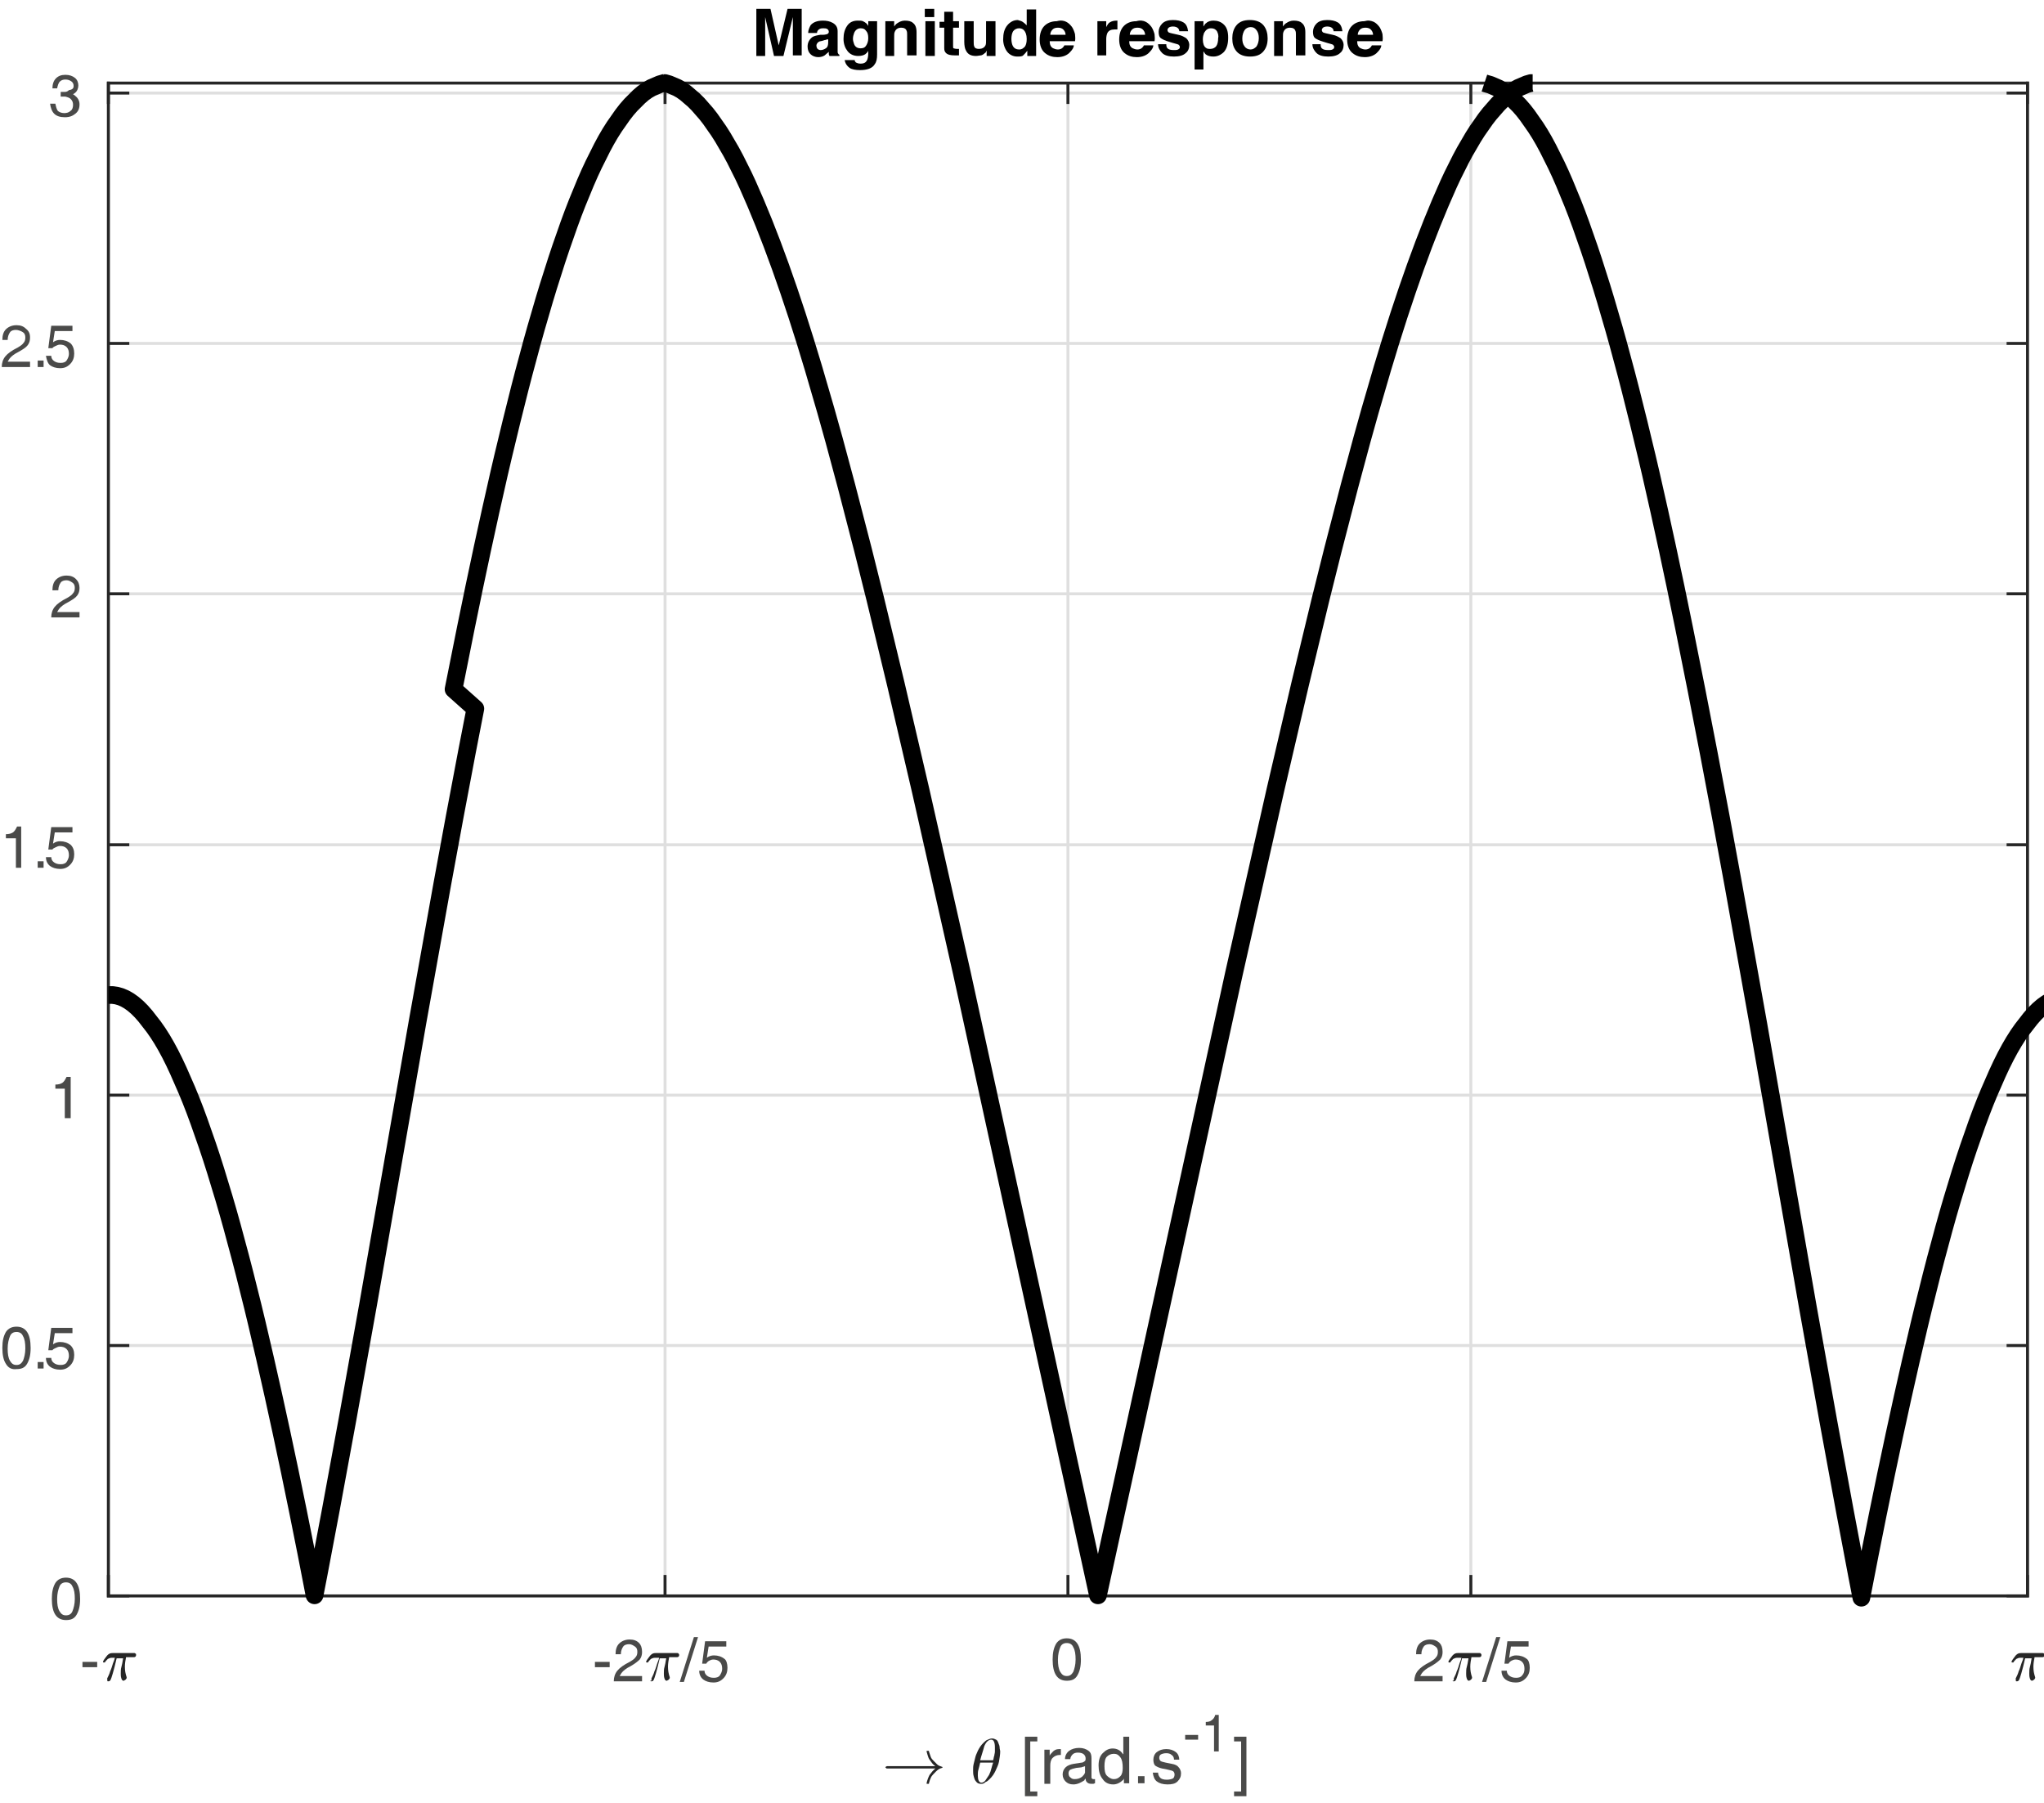<?xml version="1.0" encoding="utf-8"?>
<!-- Generator: Adobe Illustrator 22.1.0, SVG Export Plug-In . SVG Version: 6.00 Build 0)  -->
<svg version="1.1" id="Layer_1" xmlns="http://www.w3.org/2000/svg" xmlns:xlink="http://www.w3.org/1999/xlink" x="0px" y="0px"
	 viewBox="0 0 347 306" style="enable-background:new 0 0 347 306;" xml:space="preserve">
<style type="text/css">
	.st0{fill:none;stroke:#DFDFDF;stroke-width:0.5;stroke-linejoin:round;stroke-miterlimit:10;}
	.st1{fill:none;stroke:#262626;stroke-width:0.5;stroke-linecap:square;stroke-linejoin:round;stroke-miterlimit:10;}
	.st2{fill:#4A4A49;}
	.st3{fill:#262626;}
	.st4{fill:none;stroke:#000000;stroke-width:3;stroke-linejoin:round;stroke-miterlimit:10;}
</style>
<g>
	<path class="st0" d="M18.4,270.9V14.1 M112.9,270.9V14.1 M181.3,270.9V14.1 M249.7,270.9V14.1 M344.2,270.9V14.1 M344.2,270.9H18.4
		 M344.2,228.4H18.4 M344.2,185.9H18.4 M344.2,143.4H18.4 M344.2,100.8H18.4 M344.2,58.3H18.4 M344.2,15.8H18.4"/>
	<path class="st1" d="M18.4,270.9h325.8 M18.4,14.1h325.8 M18.4,270.9v-3.3 M112.9,270.9v-3.3 M181.3,270.9v-3.3 M249.7,270.9v-3.3
		 M344.2,270.9v-3.3 M18.4,14.1v3.3 M112.9,14.1v3.3 M181.3,14.1v3.3 M249.7,14.1v3.3 M344.2,14.1v3.3"/>
	<g>
		<path class="st2" d="M14,282.1h2.5v0.9H14V282.1z"/>
	</g>
	<path class="st3" d="M18.2,285.1c0,0,0-0.1,0-0.2c0.2-0.4,0.4-0.8,0.5-1.2c0.2-0.4,0.3-0.8,0.4-1.1c0.1-0.4,0.3-0.7,0.4-1.2H19
		c-0.3,0-0.5,0.1-0.7,0.2c-0.2,0.2-0.4,0.4-0.5,0.6c0,0,0,0-0.1,0h-0.1c-0.1,0-0.1,0-0.1-0.1c0,0,0,0,0-0.1c0.2-0.4,0.5-0.7,0.7-1
		c0.3-0.3,0.5-0.4,0.9-0.4h3.7c0.1,0,0.1,0,0.2,0.1c0.1,0,0.1,0.1,0.1,0.2c0,0.1,0,0.2-0.1,0.3c-0.1,0.1-0.2,0.1-0.3,0.1h-1.3
		c-0.1,0.5-0.2,1.1-0.2,1.6c0,0.7,0.1,1.2,0.3,1.8c0,0,0,0.1,0,0.1c0,0.1,0,0.1-0.1,0.2c0,0.1-0.1,0.1-0.2,0.2
		c-0.1,0-0.1,0.1-0.2,0.1c-0.2,0-0.3-0.1-0.4-0.4s-0.1-0.6-0.1-0.8c0-0.4,0-0.8,0.1-1.1c0.1-0.4,0.2-0.8,0.3-1.5h-1.1
		c-0.5,2.2-0.9,3.4-1,3.6c-0.1,0.2-0.2,0.3-0.4,0.3c-0.1,0-0.2,0-0.2-0.1C18.3,285.3,18.2,285.2,18.2,285.1L18.2,285.1z"/>
	<g>
		<path class="st2" d="M101,282.1h2.5v0.9H101V282.1z"/>
		<path class="st2" d="M109,280.4c0,0.5-0.1,0.9-0.4,1.3c-0.3,0.3-0.8,0.7-1.5,1.1c-0.8,0.4-1.3,0.8-1.6,1.2
			c-0.1,0.2-0.2,0.3-0.3,0.5h3.8v0.9h-4.8v0c0-0.7,0.2-1.3,0.6-1.8c0.4-0.5,1.1-1,2.1-1.5c0.5-0.3,0.8-0.5,1-0.8
			c0.2-0.2,0.3-0.5,0.3-0.9c0-0.4-0.1-0.7-0.4-0.9c-0.3-0.2-0.6-0.4-1-0.4c-0.4,0-0.8,0.1-1,0.4s-0.4,0.7-0.4,1.3h-0.9
			c0-0.8,0.2-1.4,0.6-1.8c0.4-0.4,1-0.7,1.8-0.7c0.7,0,1.2,0.2,1.6,0.6C108.8,279.2,109,279.7,109,280.4z"/>
	</g>
	<path class="st3" d="M110.6,285.1c0,0,0-0.1,0-0.2c0.2-0.4,0.4-0.8,0.5-1.2c0.2-0.4,0.3-0.8,0.4-1.1c0.1-0.4,0.3-0.7,0.4-1.2h-0.7
		c-0.3,0-0.5,0.1-0.7,0.2c-0.2,0.2-0.4,0.4-0.5,0.6c0,0,0,0-0.1,0h-0.1c-0.1,0-0.1,0-0.1-0.1c0,0,0,0,0-0.1c0.2-0.4,0.5-0.7,0.7-1
		c0.3-0.3,0.5-0.4,0.9-0.4h3.7c0.1,0,0.1,0,0.2,0.1c0,0,0.1,0.1,0.1,0.2c0,0.1,0,0.2-0.1,0.3c-0.1,0.1-0.2,0.1-0.3,0.1h-1.3
		c-0.1,0.5-0.2,1.1-0.2,1.6c0,0.7,0.1,1.2,0.3,1.8c0,0,0,0.1,0,0.1c0,0.1,0,0.1-0.1,0.2c0,0.1-0.1,0.1-0.2,0.2
		c-0.1,0-0.1,0.1-0.2,0.1c-0.2,0-0.3-0.1-0.4-0.4c-0.1-0.3-0.1-0.6-0.1-0.8c0-0.4,0-0.8,0.1-1.1c0.1-0.4,0.2-0.8,0.3-1.5h-1.1
		c-0.5,2.2-0.9,3.4-1,3.6c-0.1,0.2-0.2,0.3-0.4,0.3c-0.1,0-0.2,0-0.2-0.1C110.7,285.3,110.6,285.2,110.6,285.1L110.6,285.1z"/>
	<g>
		<path class="st2" d="M118.5,277.9l-2.4,7.6h-0.7l2.4-7.6H118.5z"/>
		<path class="st2" d="M123.5,283.1c0,0.7-0.2,1.3-0.7,1.8c-0.5,0.5-1,0.7-1.7,0.7c-0.7,0-1.3-0.2-1.7-0.5s-0.7-0.8-0.7-1.5h0.9
			c0,0.4,0.2,0.7,0.5,0.9c0.3,0.2,0.6,0.3,1.1,0.3c0.4,0,0.8-0.1,1-0.4s0.4-0.7,0.4-1.1c0-0.5-0.1-0.9-0.4-1.2s-0.7-0.4-1.1-0.4
			c-0.3,0-0.5,0.1-0.7,0.2s-0.4,0.3-0.5,0.5l-0.7,0l0.5-3.8h3.6v0.9h-3l-0.3,1.9l0,0c0.4-0.3,0.8-0.4,1.2-0.4c0.7,0,1.3,0.2,1.8,0.6
			C123.3,281.8,123.5,282.4,123.5,283.1z"/>
	</g>
	<g>
		<path class="st2" d="M179.3,284.4c-0.4-0.6-0.6-1.5-0.6-2.7s0.2-2,0.6-2.7c0.4-0.6,1-0.9,1.8-0.9c0.8,0,1.4,0.3,1.8,0.9
			c0.4,0.6,0.6,1.5,0.6,2.7s-0.2,2-0.6,2.7s-1,0.9-1.8,0.9C180.3,285.3,179.7,285,179.3,284.4z M182.2,283.8
			c0.2-0.5,0.4-1.2,0.4-2.1c0-0.9-0.1-1.6-0.4-2.1c-0.2-0.5-0.6-0.7-1.1-0.7c-0.5,0-0.9,0.2-1.1,0.7c-0.2,0.5-0.4,1.2-0.4,2.1
			c0,0.9,0.1,1.6,0.4,2.1s0.6,0.7,1.1,0.7C181.6,284.5,181.9,284.3,182.2,283.8z"/>
	</g>
	<g>
		<path class="st2" d="M244.9,280.4c0,0.5-0.1,0.9-0.4,1.3c-0.3,0.3-0.8,0.7-1.5,1.1c-0.8,0.4-1.3,0.8-1.6,1.2
			c-0.1,0.2-0.2,0.3-0.3,0.5h3.8v0.9h-4.8v0c0-0.7,0.2-1.3,0.6-1.8c0.4-0.5,1.1-1,2.1-1.5c0.5-0.3,0.8-0.5,1-0.8
			c0.2-0.2,0.3-0.5,0.3-0.9c0-0.4-0.1-0.7-0.4-0.9c-0.3-0.2-0.6-0.4-1-0.4c-0.4,0-0.8,0.1-1,0.4s-0.4,0.7-0.4,1.3h-0.9
			c0-0.8,0.2-1.4,0.6-1.8c0.4-0.4,1-0.7,1.8-0.7c0.7,0,1.2,0.2,1.6,0.6C244.7,279.2,244.9,279.7,244.9,280.4z"/>
	</g>
	<path class="st3" d="M246.8,285.1c0,0,0-0.1,0-0.2c0.2-0.4,0.4-0.8,0.5-1.2c0.2-0.4,0.3-0.8,0.4-1.1c0.1-0.4,0.3-0.7,0.4-1.2h-0.7
		c-0.3,0-0.5,0.1-0.7,0.2c-0.2,0.2-0.4,0.4-0.5,0.6c0,0,0,0-0.1,0h-0.1c-0.1,0-0.1,0-0.1-0.1c0,0,0,0,0-0.1c0.2-0.4,0.5-0.7,0.7-1
		c0.3-0.3,0.5-0.4,0.9-0.4h3.7c0.1,0,0.1,0,0.2,0.1c0,0,0.1,0.1,0.1,0.2c0,0.1,0,0.2-0.1,0.3c-0.1,0.1-0.2,0.1-0.3,0.1h-1.3
		c-0.1,0.5-0.2,1.1-0.2,1.6c0,0.7,0.1,1.2,0.3,1.8c0,0,0,0.1,0,0.1c0,0.1,0,0.1-0.1,0.2c0,0.1-0.1,0.1-0.2,0.2
		c-0.1,0-0.1,0.1-0.2,0.1c-0.2,0-0.3-0.1-0.4-0.4c-0.1-0.3-0.1-0.6-0.1-0.8c0-0.4,0-0.8,0.1-1.1c0.1-0.4,0.2-0.8,0.3-1.5h-1.1
		c-0.5,2.2-0.9,3.4-1,3.6c-0.1,0.2-0.2,0.3-0.4,0.3c-0.1,0-0.2,0-0.2-0.1C246.9,285.3,246.8,285.2,246.8,285.1L246.8,285.1z"/>
	<g>
		<path class="st2" d="M254.7,277.9l-2.4,7.6h-0.7l2.4-7.6H254.7z"/>
		<path class="st2" d="M259.7,283.1c0,0.7-0.2,1.3-0.7,1.8c-0.5,0.5-1,0.7-1.7,0.7c-0.7,0-1.3-0.2-1.7-0.5s-0.7-0.8-0.7-1.5h0.9
			c0,0.4,0.2,0.7,0.5,0.9c0.3,0.2,0.6,0.3,1.1,0.3c0.4,0,0.8-0.1,1-0.4c0.3-0.3,0.4-0.7,0.4-1.1c0-0.5-0.1-0.9-0.4-1.2
			s-0.7-0.4-1.1-0.4c-0.3,0-0.5,0.1-0.7,0.2c-0.2,0.1-0.4,0.3-0.5,0.5l-0.7,0l0.5-3.8h3.6v0.9h-3l-0.3,1.9l0,0
			c0.4-0.3,0.8-0.4,1.2-0.4c0.7,0,1.3,0.2,1.8,0.6C259.5,281.8,259.7,282.4,259.7,283.1z"/>
	</g>
	<path class="st3" d="M342.2,285.1c0,0,0-0.1,0-0.2c0.2-0.4,0.4-0.8,0.5-1.2c0.2-0.4,0.3-0.8,0.4-1.1c0.1-0.4,0.3-0.7,0.4-1.2H343
		c-0.3,0-0.5,0.1-0.7,0.2c-0.2,0.2-0.4,0.4-0.5,0.6c0,0,0,0-0.1,0h-0.1c-0.1,0-0.1,0-0.1-0.1c0,0,0,0,0-0.1c0.2-0.4,0.5-0.7,0.7-1
		c0.3-0.3,0.5-0.4,0.9-0.4h3.7c0.1,0,0.1,0,0.2,0.1c0,0,0.1,0.1,0.1,0.2c0,0.1,0,0.2-0.1,0.3c-0.1,0.1-0.2,0.1-0.3,0.1h-1.3
		c-0.1,0.5-0.2,1.1-0.2,1.6c0,0.7,0.1,1.2,0.3,1.8c0,0,0,0.1,0,0.1c0,0.1,0,0.1-0.1,0.2c0,0.1-0.1,0.1-0.2,0.2
		c-0.1,0-0.1,0.1-0.2,0.1c-0.2,0-0.3-0.1-0.4-0.4s-0.1-0.6-0.1-0.8c0-0.4,0-0.8,0.1-1.1c0.1-0.4,0.2-0.8,0.3-1.5h-1.1
		c-0.5,2.2-0.9,3.4-1,3.6c-0.1,0.2-0.2,0.3-0.4,0.3c-0.1,0-0.2,0-0.2-0.1C342.3,285.3,342.2,285.2,342.2,285.1L342.2,285.1z"/>
	<path class="st3" d="M150.6,300.2c-0.1,0-0.1,0-0.2-0.1c0,0-0.1-0.1-0.1-0.1s0-0.1,0.1-0.1c0,0,0.1-0.1,0.2-0.1h8.2
		c-0.3-0.2-0.5-0.4-0.7-0.7s-0.4-0.5-0.5-0.8c-0.1-0.3-0.2-0.6-0.3-1c0-0.1,0-0.1,0.1-0.1h0.2c0,0,0,0,0.1,0c0,0,0,0,0,0.1
		c0.1,0.3,0.2,0.6,0.3,0.9c0.1,0.3,0.3,0.5,0.5,0.7c0.2,0.2,0.4,0.4,0.6,0.6c0.2,0.2,0.5,0.3,0.8,0.4c0.1,0,0.1,0.1,0.1,0.1
		c0,0.1,0,0.1-0.1,0.1c-0.4,0.1-0.7,0.3-1,0.6c-0.3,0.3-0.6,0.6-0.8,0.9c-0.2,0.4-0.3,0.7-0.4,1.1c0,0,0,0,0,0.1c0,0,0,0-0.1,0h-0.2
		c-0.1,0-0.1,0-0.1-0.1c0.1-0.5,0.3-1,0.5-1.4c0.3-0.4,0.6-0.8,1-1.1H150.6L150.6,300.2z"/>
	<g>
	</g>
	<path class="st3" d="M166.5,302.8c-0.3,0-0.6-0.1-0.8-0.4c-0.2-0.2-0.3-0.5-0.4-0.9c-0.1-0.3-0.1-0.7-0.1-1v0c0-0.4,0-0.7,0.1-1.1
		c0.1-0.4,0.2-0.8,0.3-1.2c0.1-0.4,0.3-0.7,0.4-1c0.1-0.2,0.2-0.4,0.4-0.7c0.2-0.3,0.4-0.5,0.6-0.7c0.2-0.2,0.4-0.4,0.7-0.5
		c0.2-0.1,0.5-0.2,0.7-0.2h0c0.3,0,0.5,0.1,0.7,0.2c0.2,0.1,0.3,0.3,0.4,0.6c0.1,0.2,0.2,0.5,0.2,0.7c0,0.3,0.1,0.5,0.1,0.7
		c0,0.5-0.1,1.1-0.2,1.7s-0.4,1.1-0.6,1.6c-0.1,0.2-0.2,0.4-0.4,0.7c-0.2,0.3-0.4,0.5-0.6,0.7c-0.2,0.2-0.4,0.4-0.7,0.5
		C167,302.8,166.8,302.8,166.5,302.8L166.5,302.8L166.5,302.8z M166.6,302.6c0.2,0,0.5-0.1,0.7-0.4c0.2-0.3,0.4-0.6,0.6-0.9
		c0.2-0.4,0.3-0.7,0.4-1.1c0.1-0.4,0.2-0.7,0.3-1h-2.2c-0.1,0.5-0.2,0.8-0.3,1.2c-0.1,0.3-0.1,0.7-0.1,1
		C166,302.1,166.2,302.6,166.6,302.6L166.6,302.6z M166.4,298.8h2.2c0.1-0.3,0.1-0.6,0.2-0.8c0-0.2,0.1-0.4,0.1-0.7
		c0-0.2,0-0.5,0-0.7c0-0.8-0.2-1.3-0.6-1.3c-0.5,0-0.9,0.4-1.2,1.1C166.9,297.2,166.6,298,166.4,298.8L166.4,298.8z"/>
	<g>
		<path class="st2" d="M174,294.8h2.1v0.8h-1.2v8.5h1.2v0.8H174V294.8z"/>
		<path class="st2" d="M177.2,297h0.5h0.5v1c0.1-0.2,0.2-0.3,0.3-0.4c0.4-0.5,0.8-0.7,1.3-0.7c0.1,0,0.2,0,0.3,0v1l-0.2,0
			c-0.5,0-0.9,0.2-1.2,0.5c-0.3,0.3-0.4,0.8-0.4,1.3v3.1h-0.5h-0.5V297z"/>
		<path class="st2" d="M182.2,302.9c-0.6,0-1-0.2-1.3-0.5c-0.3-0.3-0.5-0.7-0.5-1.2c0-0.5,0.2-0.9,0.5-1.2c0.3-0.3,0.8-0.5,1.4-0.6
			l1.3-0.2c0.1,0,0.2,0,0.3-0.1c0.1,0,0.2-0.1,0.3-0.2c0.1-0.1,0.1-0.2,0.1-0.4v0c0-0.3-0.1-0.5-0.3-0.7c-0.2-0.2-0.6-0.3-1-0.3
			c-0.4,0-0.7,0.1-0.9,0.3c-0.2,0.2-0.4,0.5-0.4,0.8h-0.9c0-0.6,0.3-1.1,0.7-1.4c0.4-0.3,1-0.5,1.7-0.5c0.7,0,1.2,0.2,1.6,0.5
			s0.5,0.7,0.5,1.3v3.2c0,0.1,0,0.2,0.1,0.2c0.1,0.1,0.1,0.1,0.2,0.1c0,0,0.1,0,0.1,0c0.1,0,0.1,0,0.2,0v0.7c-0.1,0-0.2,0.1-0.3,0.1
			c-0.1,0-0.2,0-0.3,0c-0.4,0-0.6-0.1-0.8-0.3c-0.1-0.1-0.2-0.3-0.2-0.6c-0.1,0.1-0.2,0.2-0.2,0.3
			C183.5,302.6,182.9,302.9,182.2,302.9z M184.2,300.4v-0.6c-0.2,0.1-0.4,0.1-0.6,0.2l-0.9,0.1c-0.5,0.1-0.8,0.2-1,0.3
			s-0.3,0.4-0.3,0.6c0,0.3,0.1,0.6,0.3,0.7c0.2,0.2,0.4,0.3,0.7,0.3c0.5,0,0.9-0.1,1.3-0.4c0.2-0.2,0.4-0.4,0.5-0.7c0,0,0-0.1,0-0.2
			C184.2,300.7,184.2,300.6,184.2,300.4z"/>
		<path class="st2" d="M189,302.9c-0.8,0-1.4-0.3-1.8-0.9c-0.5-0.6-0.7-1.4-0.7-2.3c0-0.9,0.2-1.6,0.7-2.1s1-0.8,1.7-0.8
			c0.7,0,1.3,0.3,1.7,0.9l0.1,0.1v-3h0.5h0.5v7.9h-0.4h-0.5v-0.8l-0.1,0.2C190.2,302.6,189.6,302.9,189,302.9z M189.1,297.7
			c-0.5,0-0.9,0.2-1.2,0.5s-0.4,0.9-0.4,1.6c0,0.7,0.1,1.3,0.4,1.6s0.7,0.6,1.2,0.6c0.5,0,0.8-0.2,1.1-0.5s0.4-0.8,0.4-1.4
			c0-0.8-0.1-1.4-0.4-1.8C189.9,297.9,189.6,297.7,189.1,297.7z"/>
		<path class="st2" d="M193.2,301.5h1.1v1.2h-1.1V301.5z"/>
		<path class="st2" d="M199.3,298.6c0-0.3-0.2-0.6-0.4-0.7c-0.2-0.2-0.5-0.3-0.9-0.3c-0.4,0-0.7,0.1-0.9,0.2s-0.3,0.3-0.3,0.6
			c0,0.2,0.1,0.4,0.2,0.5c0.1,0.1,0.4,0.2,0.9,0.3l1,0.2c0.6,0.1,1,0.3,1.2,0.6c0.2,0.2,0.4,0.6,0.4,1c0,0.6-0.2,1-0.6,1.4
			s-1,0.5-1.7,0.5c-0.8,0-1.4-0.2-1.8-0.5s-0.6-0.8-0.7-1.5h0.9c0,0.4,0.2,0.7,0.4,0.9s0.6,0.3,1.1,0.3c0.4,0,0.8-0.1,1-0.2
			s0.3-0.4,0.3-0.7c0-0.2-0.1-0.4-0.2-0.5c-0.1-0.1-0.4-0.2-0.9-0.3l-1-0.2c-0.5-0.1-0.9-0.3-1.2-0.5c-0.2-0.2-0.3-0.6-0.3-1
			c0-0.5,0.2-1,0.6-1.3c0.4-0.3,0.9-0.5,1.6-0.5c0.7,0,1.2,0.2,1.6,0.5c0.4,0.3,0.6,0.8,0.6,1.3H199.3z"/>
	</g>
	<g>
		<path class="st2" d="M201.2,294.5h2.2v0.8h-2.2V294.5z"/>
		<path class="st2" d="M206.1,292.9h-1.4v-0.6c0.4,0,0.8-0.1,1-0.3c0.3-0.2,0.5-0.5,0.6-0.9h0.6v6.2h-0.4h-0.4V292.9z"/>
	</g>
	<g>
		<path class="st2" d="M211.6,304.9h-2.1v-0.8h1.2v-8.5h-1.2v-0.8h2.1V304.9z"/>
	</g>
	<path class="st1" d="M18.4,270.9V14.1 M344.2,270.9V14.1 M18.4,270.9h3.3 M18.4,228.4h3.3 M18.4,185.9h3.3 M18.4,143.4h3.3
		 M18.4,100.8h3.3 M18.4,58.3h3.3 M18.4,15.8h3.3 M344.2,270.9h-3.3 M344.2,228.4h-3.3 M344.2,185.9h-3.3 M344.2,143.4h-3.3
		 M344.2,100.8h-3.3 M344.2,58.3h-3.3 M344.2,15.8h-3.3"/>
	<g>
		<path class="st2" d="M9.4,274.1c-0.4-0.6-0.6-1.5-0.6-2.7s0.2-2,0.6-2.7c0.4-0.6,1-0.9,1.8-0.9c0.8,0,1.4,0.3,1.8,0.9
			c0.4,0.6,0.6,1.5,0.6,2.7s-0.2,2-0.6,2.7s-1,0.9-1.8,0.9C10.4,275,9.8,274.7,9.4,274.1z M12.3,273.5c0.2-0.5,0.4-1.2,0.4-2.1
			c0-0.9-0.1-1.6-0.4-2.1c-0.2-0.5-0.6-0.7-1.1-0.7c-0.5,0-0.9,0.2-1.1,0.7c-0.2,0.5-0.4,1.2-0.4,2.1c0,0.9,0.1,1.6,0.4,2.1
			s0.6,0.7,1.1,0.7C11.7,274.2,12.1,274,12.3,273.5z"/>
	</g>
	<g>
		<path class="st2" d="M1,231.5c-0.4-0.6-0.6-1.5-0.6-2.7s0.2-2,0.6-2.7c0.4-0.6,1-0.9,1.8-0.9c0.8,0,1.4,0.3,1.8,0.9
			c0.4,0.6,0.6,1.5,0.6,2.7s-0.2,2-0.6,2.7s-1,0.9-1.8,0.9C2,232.5,1.4,232.2,1,231.5z M3.9,231c0.2-0.5,0.4-1.2,0.4-2.1
			c0-0.9-0.1-1.6-0.4-2.1c-0.2-0.5-0.6-0.7-1.1-0.7c-0.5,0-0.9,0.2-1.1,0.7c-0.2,0.5-0.4,1.2-0.4,2.1c0,0.9,0.1,1.6,0.4,2.1
			s0.6,0.7,1.1,0.7C3.3,231.7,3.6,231.5,3.9,231z"/>
		<path class="st2" d="M6.4,231.2h1v1.1h-1V231.2z"/>
	</g>
	<g>
		<path class="st2" d="M12.6,230c0,0.7-0.2,1.3-0.7,1.8c-0.5,0.5-1,0.7-1.7,0.7c-0.7,0-1.3-0.2-1.7-0.5s-0.7-0.8-0.7-1.5h0.9
			c0,0.4,0.2,0.7,0.5,0.9c0.3,0.2,0.6,0.3,1.1,0.3c0.4,0,0.8-0.1,1-0.4s0.4-0.7,0.4-1.1c0-0.5-0.1-0.9-0.4-1.2s-0.7-0.4-1.1-0.4
			c-0.3,0-0.5,0.1-0.7,0.2S9,229,8.9,229.2l-0.7,0l0.5-3.8h3.6v0.9h-3L9,228.2l0,0c0.4-0.3,0.8-0.4,1.2-0.4c0.7,0,1.3,0.2,1.8,0.6
			C12.4,228.8,12.6,229.3,12.6,230z"/>
	</g>
	<g>
		<path class="st2" d="M11.1,184.8H9.4v-0.7c0.5,0,0.9-0.1,1.2-0.3c0.3-0.2,0.5-0.6,0.7-1H12v7h-0.5h-0.5V184.8z"/>
	</g>
	<g>
		<path class="st2" d="M2.7,142.3H1v-0.7c0.5,0,0.9-0.1,1.2-0.3c0.3-0.2,0.5-0.6,0.7-1h0.7v7H3.1H2.7V142.3z"/>
		<path class="st2" d="M6.4,146.2h1v1.1h-1V146.2z"/>
	</g>
	<g>
		<path class="st2" d="M12.6,145c0,0.7-0.2,1.3-0.7,1.8s-1,0.7-1.7,0.7c-0.7,0-1.3-0.2-1.7-0.5s-0.7-0.8-0.7-1.5h0.9
			c0,0.4,0.2,0.7,0.5,0.9c0.3,0.2,0.6,0.3,1.1,0.3c0.4,0,0.8-0.1,1-0.4s0.4-0.7,0.4-1.1c0-0.5-0.1-0.9-0.4-1.2s-0.7-0.4-1.1-0.4
			c-0.3,0-0.5,0.1-0.7,0.2S9,144,8.9,144.2l-0.7,0l0.5-3.8h3.6v0.9h-3L9,143.2l0,0c0.4-0.3,0.8-0.4,1.2-0.4c0.7,0,1.3,0.2,1.8,0.6
			C12.4,143.8,12.6,144.3,12.6,145z"/>
	</g>
	<g>
		<path class="st2" d="M13.5,99.8c0,0.5-0.1,0.9-0.4,1.3s-0.8,0.7-1.5,1.1c-0.8,0.4-1.3,0.8-1.6,1.2c-0.1,0.2-0.2,0.3-0.3,0.5h3.8
			v0.9H8.7v0c0-0.7,0.2-1.3,0.6-1.8s1.1-1,2.1-1.5c0.5-0.3,0.8-0.5,1-0.8c0.2-0.2,0.3-0.5,0.3-0.9c0-0.4-0.1-0.7-0.4-0.9
			s-0.6-0.4-1-0.4c-0.4,0-0.8,0.1-1,0.4c-0.2,0.3-0.4,0.7-0.4,1.3H8.9c0-0.8,0.2-1.4,0.6-1.8c0.4-0.4,1-0.7,1.8-0.7
			c0.7,0,1.2,0.2,1.6,0.6C13.3,98.7,13.5,99.2,13.5,99.8z"/>
	</g>
	<g>
		<path class="st2" d="M5.1,57.3c0,0.5-0.1,0.9-0.4,1.3s-0.8,0.7-1.5,1.1c-0.8,0.4-1.3,0.8-1.6,1.2c-0.1,0.2-0.2,0.3-0.3,0.5h3.8
			v0.9H0.3v0c0-0.7,0.2-1.3,0.6-1.8s1.1-1,2.1-1.5c0.5-0.3,0.8-0.5,1-0.8c0.2-0.2,0.3-0.5,0.3-0.9c0-0.4-0.1-0.7-0.4-0.9
			S3.1,56,2.7,56c-0.4,0-0.8,0.1-1,0.4c-0.2,0.3-0.4,0.7-0.4,1.3H0.4c0-0.8,0.2-1.4,0.6-1.8c0.4-0.4,1-0.7,1.8-0.7
			c0.7,0,1.2,0.2,1.6,0.6C4.9,56.2,5.1,56.6,5.1,57.3z"/>
		<path class="st2" d="M6.4,61.2h1v1.1h-1V61.2z"/>
	</g>
	<g>
		<path class="st2" d="M12.6,60c0,0.7-0.2,1.3-0.7,1.8s-1,0.7-1.7,0.7c-0.7,0-1.3-0.2-1.7-0.5S7.9,61,7.8,60.4h0.9
			c0,0.4,0.2,0.7,0.5,0.9c0.3,0.2,0.6,0.3,1.1,0.3c0.4,0,0.8-0.1,1-0.4s0.4-0.7,0.4-1.1c0-0.5-0.1-0.9-0.4-1.2s-0.7-0.4-1.1-0.4
			c-0.3,0-0.5,0.1-0.7,0.2S9,58.9,8.9,59.1l-0.7,0l0.5-3.8h3.6v0.9h-3L9,58.1l0,0c0.4-0.3,0.8-0.4,1.2-0.4c0.7,0,1.3,0.2,1.8,0.6
			C12.4,58.7,12.6,59.3,12.6,60z"/>
	</g>
	<g>
		<path class="st2" d="M12.5,14.6c0-0.3-0.1-0.6-0.4-0.8s-0.6-0.3-1-0.3c-0.4,0-0.7,0.1-1,0.4c-0.2,0.3-0.3,0.6-0.4,1.1H8.9
			c0-0.7,0.2-1.3,0.6-1.7c0.4-0.4,0.9-0.6,1.6-0.6c0.7,0,1.2,0.2,1.6,0.5c0.4,0.3,0.6,0.8,0.6,1.3c0,0.5-0.2,1-0.6,1.3
			c-0.1,0.1-0.2,0.1-0.3,0.2c0.2,0.1,0.3,0.2,0.4,0.3c0.4,0.3,0.7,0.8,0.7,1.4c0,0.7-0.2,1.2-0.7,1.6s-1,0.6-1.8,0.6
			c-0.8,0-1.4-0.2-1.8-0.6s-0.6-1-0.7-1.7h0.9c0.1,0.5,0.2,0.9,0.4,1.2c0.2,0.2,0.6,0.4,1.1,0.4c0.4,0,0.8-0.1,1.1-0.4
			c0.3-0.2,0.4-0.6,0.4-1c0-0.4-0.1-0.7-0.4-1c-0.2-0.2-0.5-0.3-0.9-0.4c-0.2,0-0.3,0-0.5,0s-0.2,0-0.3,0v-0.8c0.1,0,0.2,0,0.3,0
			s0.3,0,0.4,0c0.3,0,0.5-0.1,0.7-0.3C12.4,15.2,12.5,14.9,12.5,14.6z"/>
	</g>
	<g>
		<path d="M133.7,1.5h2.4v7.9h-1.5V4.1c0-0.2,0-0.4,0-0.6c0-0.3,0-0.5,0-0.6L133,9.5h-1.6l-1.5-6.6c0,0.2,0,0.4,0,0.6s0,0.5,0,0.6
			v5.4h-1.5V1.5h2.4l1.4,6.2L133.7,1.5z"/>
		<path d="M139.8,5.9c0.3,0,0.5-0.1,0.6-0.1c0.2-0.1,0.3-0.2,0.3-0.4c0-0.2-0.1-0.4-0.3-0.5c-0.2-0.1-0.4-0.1-0.7-0.1
			c-0.4,0-0.6,0.1-0.8,0.3c-0.1,0.1-0.2,0.3-0.2,0.5h-1.5c0-0.5,0.2-0.9,0.4-1.3c0.4-0.5,1.1-0.8,2.1-0.8c0.6,0,1.2,0.1,1.7,0.4
			c0.5,0.3,0.8,0.7,0.8,1.4V8c0,0.2,0,0.4,0,0.7c0,0.2,0,0.3,0.1,0.4c0,0.1,0.1,0.1,0.2,0.2v0.2h-1.7c0-0.1-0.1-0.2-0.1-0.3
			c0-0.1,0-0.2,0-0.4c-0.2,0.2-0.5,0.4-0.7,0.6c-0.3,0.2-0.7,0.3-1.1,0.3c-0.5,0-1-0.2-1.3-0.5c-0.3-0.3-0.5-0.7-0.5-1.3
			c0-0.7,0.3-1.2,0.8-1.6c0.3-0.2,0.8-0.3,1.4-0.4L139.8,5.9z M140.7,6.6c-0.1,0.1-0.2,0.1-0.3,0.1c-0.1,0-0.2,0.1-0.4,0.1l-0.3,0.1
			c-0.3,0.1-0.6,0.1-0.7,0.2c-0.2,0.1-0.4,0.4-0.4,0.6c0,0.3,0.1,0.5,0.2,0.6c0.1,0.1,0.3,0.2,0.5,0.2c0.3,0,0.6-0.1,0.9-0.3
			c0.3-0.2,0.4-0.5,0.4-1.1V6.6z"/>
		<path d="M146.5,3.6c0.4,0.2,0.7,0.4,0.9,0.8V3.6h1.5v5.6c0,0.8-0.1,1.3-0.4,1.7c-0.4,0.7-1.3,1-2.5,1c-0.7,0-1.4-0.1-1.8-0.4
			s-0.7-0.7-0.8-1.3h1.7c0,0.2,0.1,0.3,0.2,0.4c0.2,0.1,0.4,0.2,0.8,0.2c0.6,0,0.9-0.2,1.1-0.6c0.1-0.2,0.2-0.6,0.2-1.2V8.6
			c-0.1,0.3-0.3,0.4-0.5,0.6c-0.3,0.2-0.7,0.3-1.2,0.3c-0.8,0-1.4-0.3-1.8-0.8c-0.4-0.5-0.7-1.2-0.7-2.1c0-0.9,0.2-1.6,0.6-2.2
			c0.4-0.6,1-0.9,1.8-0.9C146,3.5,146.3,3.5,146.5,3.6z M147,7.8c0.2-0.3,0.4-0.7,0.4-1.3c0-0.6-0.1-1-0.4-1.3
			c-0.2-0.3-0.5-0.4-0.9-0.4c-0.5,0-0.9,0.3-1.1,0.8c-0.1,0.3-0.2,0.6-0.2,1c0,0.3,0.1,0.6,0.2,0.9c0.2,0.5,0.6,0.7,1.1,0.7
			C146.5,8.2,146.8,8.1,147,7.8z"/>
		<path d="M155,3.9c0.4,0.3,0.6,0.8,0.6,1.6v3.9H154V5.9c0-0.3,0-0.5-0.1-0.7c-0.1-0.3-0.4-0.5-0.9-0.5c-0.5,0-0.9,0.2-1.1,0.7
			c-0.1,0.2-0.1,0.5-0.1,0.9v3.2h-1.5V3.6h1.5v0.9c0.2-0.3,0.4-0.5,0.6-0.6c0.3-0.2,0.7-0.4,1.2-0.4C154.2,3.5,154.7,3.6,155,3.9z"
			/>
		<path d="M158.6,2.9h-1.6V1.5h1.6V2.9z M157.1,3.6h1.6v5.9h-1.6V3.6z"/>
		<path d="M159.5,4.7V3.7h0.8V2h1.5v1.6h1v1.1h-1v3.1c0,0.2,0,0.4,0.1,0.4s0.2,0.1,0.6,0.1c0,0,0.1,0,0.1,0c0.1,0,0.1,0,0.2,0v1.1
			l-0.7,0c-0.7,0-1.2-0.1-1.5-0.4c-0.2-0.2-0.3-0.4-0.3-0.8V4.7H159.5z"/>
		<path d="M165.3,3.6v3.5c0,0.3,0,0.6,0.1,0.8c0.1,0.3,0.4,0.4,0.8,0.4c0.5,0,0.9-0.2,1.1-0.6c0.1-0.2,0.1-0.5,0.1-0.9V3.6h1.6v5.9
			h-1.5V8.6c0,0-0.1,0.1-0.1,0.2c-0.1,0.1-0.1,0.2-0.2,0.2c-0.2,0.2-0.5,0.4-0.7,0.4s-0.5,0.1-0.8,0.1c-0.9,0-1.4-0.3-1.7-0.9
			c-0.2-0.3-0.3-0.9-0.3-1.5V3.6H165.3z"/>
		<path d="M173.6,3.7c0.3,0.2,0.5,0.4,0.7,0.6V1.6h1.6v7.9h-1.5V8.6c-0.2,0.3-0.5,0.6-0.7,0.8s-0.6,0.2-1,0.2
			c-0.7,0-1.3-0.3-1.7-0.8s-0.7-1.3-0.7-2.1c0-1,0.2-1.8,0.7-2.4c0.5-0.6,1.1-0.9,1.8-0.9C173,3.5,173.3,3.5,173.6,3.7z M174,7.9
			c0.2-0.3,0.3-0.7,0.3-1.3c0-0.7-0.2-1.2-0.5-1.5c-0.2-0.2-0.5-0.3-0.8-0.3c-0.4,0-0.8,0.2-1,0.5s-0.3,0.8-0.3,1.3
			c0,0.5,0.1,1,0.3,1.3c0.2,0.3,0.5,0.5,1,0.5S173.7,8.2,174,7.9z"/>
		<path d="M181,3.7c0.4,0.2,0.7,0.5,1,0.9c0.2,0.3,0.4,0.8,0.5,1.2c0,0.3,0.1,0.7,0,1.2h-4.3c0,0.6,0.2,1,0.6,1.2
			c0.2,0.1,0.5,0.2,0.8,0.2c0.3,0,0.6-0.1,0.8-0.3c0.1-0.1,0.2-0.2,0.3-0.4h1.6c0,0.3-0.2,0.7-0.6,1.1c-0.5,0.6-1.3,0.9-2.2,0.9
			c-0.8,0-1.5-0.2-2.1-0.7c-0.6-0.5-0.9-1.3-0.9-2.3c0-1,0.3-1.8,0.8-2.3c0.5-0.5,1.2-0.8,2.1-0.8C180.1,3.4,180.6,3.5,181,3.7z
			 M178.7,5c-0.2,0.2-0.4,0.5-0.4,0.9h2.6c0-0.4-0.2-0.7-0.4-0.9c-0.2-0.2-0.5-0.3-0.9-0.3C179.2,4.7,178.9,4.8,178.7,5z"/>
		<path d="M189.6,3.5c0,0,0.1,0,0.1,0V5c-0.1,0-0.2,0-0.3,0c-0.1,0-0.1,0-0.2,0c-0.6,0-1,0.2-1.2,0.6c-0.1,0.2-0.2,0.6-0.2,1v2.8
			h-1.5V3.6h1.5v1c0.2-0.4,0.4-0.7,0.6-0.8C188.7,3.6,189.1,3.5,189.6,3.5C189.6,3.5,189.6,3.5,189.6,3.5z"/>
		<path d="M194.5,3.7c0.4,0.2,0.7,0.5,1,0.9c0.2,0.3,0.4,0.8,0.5,1.2c0,0.3,0.1,0.7,0,1.2h-4.3c0,0.6,0.2,1,0.6,1.2
			c0.2,0.1,0.5,0.2,0.8,0.2c0.3,0,0.6-0.1,0.8-0.3c0.1-0.1,0.2-0.2,0.3-0.4h1.6c0,0.3-0.2,0.7-0.6,1.1c-0.5,0.6-1.3,0.9-2.2,0.9
			c-0.8,0-1.5-0.2-2.1-0.7c-0.6-0.5-0.9-1.3-0.9-2.3c0-1,0.3-1.8,0.8-2.3c0.5-0.5,1.2-0.8,2.1-0.8C193.6,3.4,194.1,3.5,194.5,3.7z
			 M192.2,5c-0.2,0.2-0.4,0.5-0.4,0.9h2.6c0-0.4-0.2-0.7-0.4-0.9c-0.2-0.2-0.5-0.3-0.9-0.3C192.7,4.7,192.4,4.8,192.2,5z"/>
		<path d="M198,7.6c0,0.3,0.1,0.5,0.2,0.6c0.2,0.2,0.5,0.3,1.1,0.3c0.3,0,0.5,0,0.7-0.1c0.2-0.1,0.3-0.2,0.3-0.4
			c0-0.2-0.1-0.3-0.2-0.4c-0.1-0.1-0.7-0.2-1.6-0.5c-0.7-0.2-1.1-0.4-1.4-0.6c-0.3-0.2-0.4-0.6-0.4-1.1c0-0.5,0.2-1,0.6-1.4
			c0.4-0.4,1-0.6,1.8-0.6c0.7,0,1.3,0.1,1.8,0.4c0.5,0.3,0.7,0.8,0.8,1.5h-1.5c0-0.2-0.1-0.4-0.2-0.5c-0.2-0.2-0.5-0.3-0.9-0.3
			c-0.3,0-0.6,0.1-0.7,0.2c-0.1,0.1-0.2,0.2-0.2,0.4c0,0.2,0.1,0.3,0.2,0.4c0.2,0.1,0.7,0.2,1.6,0.4c0.6,0.1,1.1,0.4,1.4,0.6
			c0.3,0.3,0.5,0.7,0.5,1.1c0,0.6-0.2,1.1-0.6,1.4c-0.4,0.4-1.1,0.6-2,0.6c-0.9,0-1.6-0.2-2-0.6c-0.4-0.4-0.7-0.9-0.7-1.5H198z"/>
		<path d="M207.8,4.2c0.5,0.5,0.7,1.2,0.7,2.2c0,1-0.2,1.8-0.7,2.4c-0.5,0.5-1.1,0.8-1.8,0.8c-0.5,0-0.9-0.1-1.2-0.3
			c-0.2-0.1-0.3-0.3-0.5-0.6v3.1h-1.5V3.6h1.5v0.9c0.2-0.3,0.3-0.5,0.5-0.6c0.3-0.3,0.8-0.4,1.2-0.4C206.7,3.5,207.3,3.7,207.8,4.2z
			 M206.6,5.3c-0.2-0.3-0.5-0.5-1-0.5c-0.6,0-0.9,0.3-1.2,0.8c-0.1,0.3-0.2,0.6-0.2,1.1c0,0.7,0.2,1.2,0.5,1.4
			c0.2,0.2,0.5,0.2,0.8,0.2c0.4,0,0.8-0.2,1-0.5s0.3-0.8,0.3-1.3C206.9,6.1,206.8,5.7,206.6,5.3z"/>
		<path d="M214.5,8.7c-0.5,0.6-1.2,0.9-2.3,0.9c-1,0-1.8-0.3-2.3-0.9s-0.7-1.3-0.7-2.2c0-0.8,0.2-1.6,0.7-2.2
			c0.5-0.6,1.2-0.9,2.3-0.9c1,0,1.8,0.3,2.3,0.9c0.5,0.6,0.7,1.4,0.7,2.2C215.2,7.4,215,8.1,214.5,8.7z M213.3,7.9
			c0.2-0.3,0.4-0.8,0.4-1.4s-0.1-1-0.4-1.4s-0.6-0.5-1-0.5s-0.8,0.2-1,0.5c-0.2,0.3-0.4,0.8-0.4,1.4s0.1,1,0.4,1.4
			c0.2,0.3,0.6,0.5,1,0.5S213,8.2,213.3,7.9z"/>
		<path d="M221,3.9c0.4,0.3,0.6,0.8,0.6,1.6v3.9H220V5.9c0-0.3,0-0.5-0.1-0.7c-0.1-0.3-0.4-0.5-0.9-0.5c-0.5,0-0.9,0.2-1.1,0.7
			c-0.1,0.2-0.1,0.5-0.1,0.9v3.2h-1.5V3.6h1.5v0.9c0.2-0.3,0.4-0.5,0.6-0.6c0.3-0.2,0.7-0.4,1.2-0.4C220.2,3.5,220.7,3.6,221,3.9z"
			/>
		<path d="M224.2,7.6c0,0.3,0.1,0.5,0.2,0.6c0.2,0.2,0.5,0.3,1.1,0.3c0.3,0,0.5,0,0.7-0.1c0.2-0.1,0.3-0.2,0.3-0.4
			c0-0.2-0.1-0.3-0.2-0.4c-0.1-0.1-0.7-0.2-1.6-0.5c-0.7-0.2-1.1-0.4-1.4-0.6c-0.3-0.2-0.4-0.6-0.4-1.1c0-0.5,0.2-1,0.6-1.4
			c0.4-0.4,1-0.6,1.8-0.6c0.7,0,1.3,0.1,1.8,0.4c0.5,0.3,0.7,0.8,0.8,1.5h-1.5c0-0.2-0.1-0.4-0.2-0.5c-0.2-0.2-0.5-0.3-0.9-0.3
			c-0.3,0-0.6,0.1-0.7,0.2c-0.1,0.1-0.2,0.2-0.2,0.4c0,0.2,0.1,0.3,0.2,0.4c0.2,0.1,0.7,0.2,1.6,0.4c0.6,0.1,1.1,0.4,1.4,0.6
			c0.3,0.3,0.5,0.7,0.5,1.1c0,0.6-0.2,1.1-0.6,1.4c-0.4,0.4-1.1,0.6-2,0.6c-0.9,0-1.6-0.2-2-0.6c-0.4-0.4-0.7-0.9-0.7-1.5H224.2z"/>
	</g>
	<g>
		<path d="M233.2,3.7c0.4,0.2,0.7,0.5,1,0.9c0.2,0.3,0.4,0.8,0.5,1.2c0,0.3,0.1,0.7,0,1.2h-4.3c0,0.6,0.2,1,0.6,1.2
			c0.2,0.1,0.5,0.2,0.8,0.2c0.3,0,0.6-0.1,0.8-0.3c0.1-0.1,0.2-0.2,0.3-0.4h1.6c0,0.3-0.2,0.7-0.6,1.1c-0.5,0.6-1.3,0.9-2.2,0.9
			c-0.8,0-1.5-0.2-2.1-0.7c-0.6-0.5-0.9-1.3-0.9-2.3c0-1,0.3-1.8,0.8-2.3c0.5-0.5,1.2-0.8,2.1-0.8C232.3,3.4,232.7,3.5,233.2,3.7z
			 M230.9,5c-0.2,0.2-0.4,0.5-0.4,0.9h2.6c0-0.4-0.2-0.7-0.4-0.9c-0.2-0.2-0.5-0.3-0.9-0.3C231.4,4.7,231.1,4.8,230.9,5z"/>
	</g>
	<path class="st4" d="M18.4,168.9l0.7,0l0.7,0.1l0.7,0.2l0.7,0.3l0.7,0.4l0.7,0.5l0.7,0.6l0.7,0.7l0.7,0.8l0.7,0.9l0.7,0.9l0.7,1
		l0.7,1.1l0.7,1.2l0.7,1.3l0.7,1.4l0.7,1.5l0.7,1.6l0.7,1.6l0.7,1.7l0.7,1.8l0.7,1.9l0.7,2l0.7,2l0.7,2.1l0.7,2.2l0.7,2.3l0.7,2.3
		l0.7,2.4l0.7,2.5l0.7,2.6l0.7,2.6l0.7,2.7l0.7,2.8l0.7,2.8l0.7,2.9l0.7,3l0.7,3l0.7,3.1l0.7,3.1l0.7,3.2l0.7,3.2l0.7,3.3l0.7,3.3
		l0.7,3.4l0.7,3.4l0.7,3.5l0.7,3.5l0.7,3.6l0.7,3.6l0.7-3.6l0.7-3.7l0.7-3.7l0.7-3.7l0.7-3.8l0.7-3.8l0.7-3.8l0.7-3.8l0.7-3.9
		l0.7-3.9l0.7-3.9l0.7-3.9l0.7-3.9l0.7-4l0.7-4l0.7-4l0.7-4l0.7-4l0.7-4l0.7-4l0.7-4l0.7-4l0.7-4l0.7-4l0.7-4l0.7-3.9l0.7-3.9
		l0.7-3.9l0.7-3.9l0.7-3.9l0.7-3.9l0.7-3.8l0.7-3.8l0.7-3.8l0.7-3.7l0.7-3.7l0.7-3.7l0.7-3.6l0.7-3.6L77,117l0.7-3.5l0.7-3.5
		l0.7-3.5l0.7-3.4l0.7-3.4l0.7-3.3l0.7-3.3l0.7-3.2l0.7-3.2l0.7-3.1l0.7-3.1l0.7-3l0.7-2.9l0.7-2.9l0.7-2.8l0.7-2.8l0.7-2.7l0.7-2.6
		l0.7-2.6l0.7-2.5l0.7-2.4l0.7-2.4l0.7-2.3l0.7-2.2l0.7-2.2l0.7-2.1l0.7-2l0.7-2l0.7-1.9l0.7-1.8l0.7-1.7l0.7-1.7l0.7-1.6l0.7-1.5
		l0.7-1.4l0.7-1.4l0.7-1.3l0.7-1.2l0.7-1.1l0.7-1l0.7-1l0.7-0.9l0.7-0.8l0.7-0.7l0.7-0.7l0.7-0.6l0.7-0.5l0.7-0.4l0.7-0.3l0.7-0.3
		l0.7-0.2l0.3-0.1 M112.6,14.1l0.3,0l0.7,0.2l0.7,0.3l0.7,0.3l0.7,0.4l0.7,0.5l0.7,0.6l0.7,0.6l0.7,0.7l0.7,0.8l0.7,0.8l0.7,0.9
		l0.7,1l0.7,1l0.7,1.1l0.7,1.2l0.7,1.2l0.7,1.3l0.7,1.4l0.7,1.4l0.7,1.5l0.7,1.6l0.7,1.6l0.7,1.7l0.7,1.7l0.7,1.8l0.7,1.8l0.7,1.9
		l0.7,1.9l0.7,2l0.7,2l0.7,2.1l0.7,2.1l0.7,2.2l0.7,2.2l0.7,2.3l0.7,2.3l0.7,2.4l0.7,2.4l0.7,2.4l0.7,2.5l0.7,2.5l0.7,2.6l0.7,2.6
		l0.7,2.6l0.7,2.7l0.7,2.7l0.7,2.7l0.7,2.7l0.7,2.8l0.7,2.8l0.7,2.8l0.7,2.9l0.7,2.9l0.7,2.9l0.7,2.9l0.7,2.9l0.7,3l0.7,3l0.7,3
		l0.7,3l0.7,3l0.7,3l0.7,3.1l0.7,3.1l0.7,3.1l0.7,3.1l0.7,3.1l0.7,3.1l0.7,3.1l0.7,3.1l0.7,3.1l0.7,3.1l0.7,3.2l0.7,3.2l0.7,3.2
		l0.7,3.2l0.7,3.2l0.7,3.2l0.7,3.2l0.7,3.2l0.7,3.2l0.7,3.2l0.7,3.2l0.7,3.2l0.7,3.2l0.7,3.2l0.7,3.2l0.7,3.2l0.7,3.2l0.7,3.2
		l0.7,3.2l0.7,3.2l0.7,3.2l0.7,3.2l0.7,3.2l0.7,3.2l0.7,3.2l0.7,3.2l0.7,3.2l0.7,3.2l0.7,3.2l0.7,3.2l0.7,3.2l0.7,3.2l0.7,3.2
		l0.7-3.2l0.7-3.2l0.7-3.2l0.7-3.2l0.7-3.2l0.7-3.2l0.7-3.2l0.7-3.2l0.7-3.2l0.7-3.2l0.7-3.2l0.7-3.2l0.7-3.2l0.7-3.2l0.7-3.2
		l0.7-3.2l0.7-3.2l0.7-3.2l0.7-3.2l0.7-3.2l0.7-3.2l0.7-3.2l0.7-3.2l0.7-3.2l0.7-3.2l0.7-3.2l0.7-3.2l0.7-3.2l0.7-3.2l0.7-3.2
		l0.7-3.2l0.7-3.2l0.7-3.2l0.7-3.1l0.7-3.1l0.7-3.1l0.7-3.1l0.7-3.1l0.7-3.1l0.7-3.1l0.7-3.1l0.7-3.1l0.7-3.1l0.7-3l0.7-3l0.7-3
		l0.7-3l0.7-3l0.7-3l0.7-2.9l0.7-2.9l0.7-2.9l0.7-2.9l0.7-2.9l0.7-2.8l0.7-2.8l0.7-2.8l0.7-2.7l0.7-2.7l0.7-2.7l0.7-2.7l0.7-2.6
		l0.7-2.6l0.7-2.6l0.7-2.5l0.7-2.5l0.7-2.4l0.7-2.4l0.7-2.4l0.7-2.3l0.7-2.3l0.7-2.2l0.7-2.2l0.7-2.1l0.7-2.1l0.7-2l0.7-2l0.7-1.9
		l0.7-1.9l0.7-1.8l0.7-1.8l0.7-1.7l0.7-1.7l0.7-1.6l0.7-1.6l0.7-1.5l0.7-1.4l0.7-1.4l0.7-1.3l0.7-1.2l0.7-1.2l0.7-1.1l0.7-1l0.7-1
		l0.7-0.9l0.7-0.8l0.7-0.8l0.7-0.7l0.7-0.6l0.7-0.6l0.7-0.5l0.7-0.4l0.7-0.3l0.7-0.3l0.7-0.2l0.3,0 M252,14.1l0.3,0.1l0.7,0.2
		l0.7,0.3l0.7,0.3l0.7,0.4l0.7,0.5l0.7,0.6l0.7,0.7l0.7,0.7l0.7,0.8l0.7,0.9l0.7,1l0.7,1l0.7,1.1l0.7,1.2l0.7,1.3l0.7,1.4l0.7,1.4
		l0.7,1.5l0.7,1.6l0.7,1.7l0.7,1.7l0.7,1.8l0.7,1.9l0.7,2l0.7,2l0.7,2.1l0.7,2.2l0.7,2.2l0.7,2.3l0.7,2.4l0.7,2.4l0.7,2.5l0.7,2.6
		l0.7,2.6l0.7,2.7l0.7,2.8l0.7,2.8l0.7,2.9l0.7,2.9l0.7,3l0.7,3.1l0.7,3.1l0.7,3.2l0.7,3.2l0.7,3.3l0.7,3.3l0.7,3.4l0.7,3.4l0.7,3.5
		l0.7,3.5l0.7,3.5l0.7,3.6l0.7,3.6l0.7,3.6l0.7,3.7l0.7,3.7l0.7,3.7l0.7,3.8l0.7,3.8l0.7,3.8l0.7,3.9l0.7,3.9l0.7,3.9l0.7,3.9
		l0.7,3.9l0.7,3.9l0.7,4l0.7,4l0.7,4l0.7,4l0.7,4l0.7,4l0.7,4l0.7,4l0.7,4l0.7,4l0.7,4l0.7,4l0.7,3.9l0.7,3.9l0.7,3.9l0.7,3.9
		l0.7,3.9l0.7,3.8l0.7,3.8l0.7,3.8l0.7,3.8l0.7,3.7l0.7,3.7l0.7,3.7l0.7,3.6l0.7-3.6l0.7-3.6l0.7-3.5l0.7-3.5l0.7-3.4l0.7-3.4
		l0.7-3.3l0.7-3.3l0.7-3.2l0.7-3.2l0.7-3.1l0.7-3.1l0.7-3l0.7-3l0.7-2.9l0.7-2.8l0.7-2.8l0.7-2.7l0.7-2.6l0.7-2.6l0.7-2.5l0.7-2.4
		l0.7-2.3l0.7-2.3l0.7-2.2l0.7-2.1l0.7-2l0.7-2l0.7-1.9l0.7-1.8l0.7-1.7l0.7-1.6l0.7-1.6l0.7-1.5l0.7-1.4l0.7-1.3l0.7-1.2l0.7-1.1
		l0.7-1l0.7-0.9l0.7-0.9l0.7-0.8l0.7-0.7l0.7-0.6l0.7-0.5l0.7-0.4l0.7-0.3l0.7-0.2l0.7-0.1"/>
</g>
</svg>
